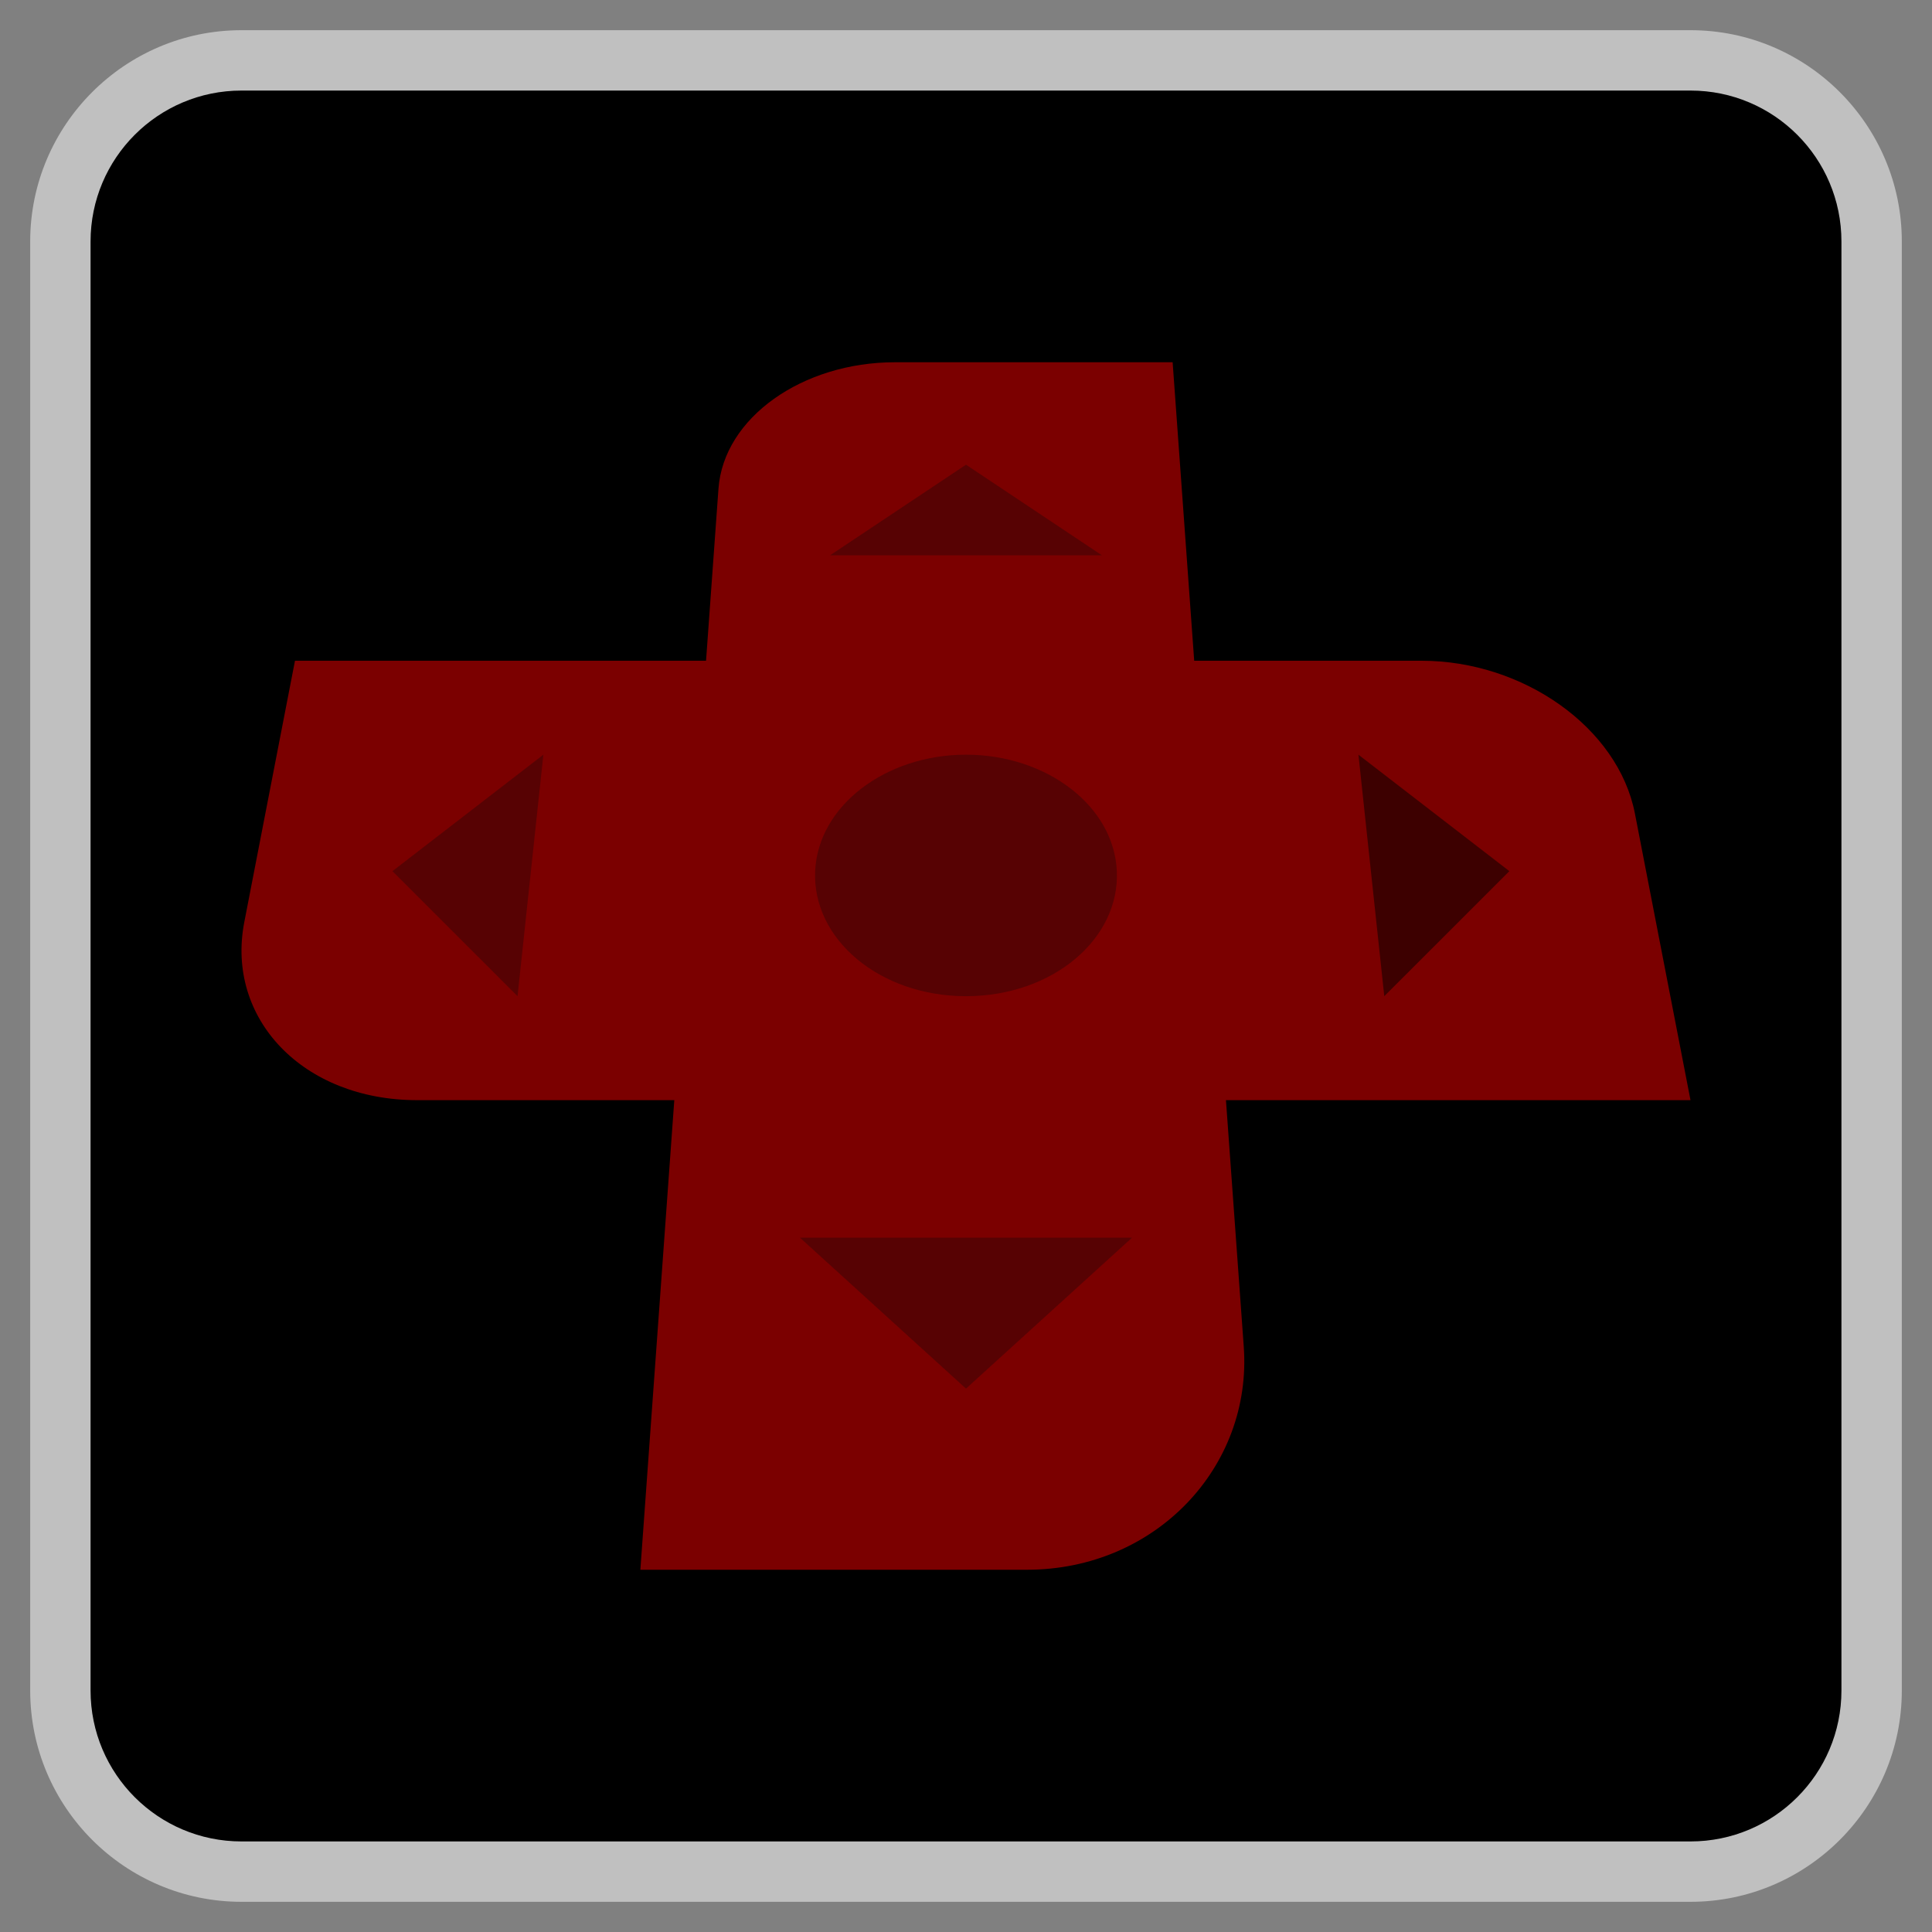 <?xml version="1.0" encoding="UTF-8" standalone="no"?>
<svg
   xmlns:dc="http://purl.org/dc/elements/1.1/"
   xmlns:cc="http://creativecommons.org/ns#"
   xmlns:rdf="http://www.w3.org/1999/02/22-rdf-syntax-ns#"
   xmlns:svg="http://www.w3.org/2000/svg"
   xmlns="http://www.w3.org/2000/svg"
   viewBox="0 0 320 320"
   height="320"
   width="320"
   xml:space="preserve"
   version="1.1"
   id="svg2"><rect x="0" y="0" width="320" height="320" fill="#808080" stroke="none"/><defs
     id="defs6"><clipPath
       id="clipPath16"
       clipPathUnits="userSpaceOnUse"><path
         id="path18"
         d="M 0,256 256,256 256,0 0,0 0,256 Z" /></clipPath><clipPath
       id="clipPath24"
       clipPathUnits="userSpaceOnUse"><path
         id="path26"
         d="M 4,252 252,252 252,4 4,4 4,252 Z" /></clipPath></defs><g
     transform="matrix(1.25,0,0,-1.25,0,320)"
     id="g10"><g
       id="g12"><g
         clip-path="url(#clipPath16)"
         id="g14"><g
           id="g20"><g
             id="g22" /><g
             id="g28"><g
               style="opacity:0.5"
               id="g30"
               clip-path="url(#clipPath24)"><g
                 id="g32"
                 transform="translate(224,252)"><path
                   id="path34"
                   style="fill:#ffffff;fill-opacity:1;fill-rule:nonzero;stroke:none"
                   d="m 0,0 -192,0 c -15.439,0 -28,-12.561 -28,-28 l 0,-192 c 0,-15.439 12.561,-28 28,-28 l 192,0 c 15.439,0 28,12.561 28,28 l 0,192 C 28,-12.561 15.439,0 0,0" /></g></g></g></g><g
           transform="translate(224,12)"
           id="g36"><path
             id="path38"
             style="fill:#000000;fill-opacity:1;fill-rule:nonzero;stroke:none"
             d="m 0,0 -192,0 c -11.046,0 -20,8.954 -20,20 l 0,192 c 0,11.046 8.954,20 20,20 l 192,0 c 11.046,0 20,-8.954 20,-20 L 20,20 C 20,8.954 11.046,0 0,0" /></g><g
           transform="translate(158.238,168.447)"
           id="g40"><path
             id="path42"
             style="fill:#7b0000;fill-opacity:1;fill-rule:nonzero;stroke:none"
             d="m 0,0 -2.858,39.553 -36.794,0 c -12.246,0 -22.704,-7.338 -23.385,-16.762 L -64.684,0 l -54.468,0 -6.717,-34.636 c -2.473,-12.748 7.731,-23.588 22.912,-23.588 l 34.066,0 -4.496,-62.223 51.221,0 c 17.048,0 29.883,13.635 28.731,29.579 l -2.358,32.644 61.555,0 -7.365,37.974 C 56.186,-8.846 43.58,0 30.146,0 L 0,0 Z" /></g><g
           transform="translate(68.576,124)"
           id="g44"><path
             id="path46"
             style="fill:#570203;fill-opacity:1;fill-rule:nonzero;stroke:none"
             d="M 0,0 -16.576,16.567 3.424,32 0,0 Z" /></g><g
           transform="translate(128,194.424)"
           id="g48"><path
             id="path50"
             style="fill:#570203;fill-opacity:1;fill-rule:nonzero;stroke:none"
             d="M 0,0 18,-12 -18,-12 0,0 Z" /></g><g
           transform="translate(128,72)"
           id="g52"><path
             id="path54"
             style="fill:#570203;fill-opacity:1;fill-rule:nonzero;stroke:none"
             d="M 0,0 -22,20 22,20 0,0 Z" /></g><g
           transform="translate(128,124)"
           id="g56"><path
             id="path58"
             style="fill:#570203;fill-opacity:1;fill-rule:nonzero;stroke:none"
             d="M 0,0 C -11.447,0 -20.392,7.57 -19.987,16.575 -19.598,25.229 -10.653,32 0,32 10.657,32 19.598,25.229 19.986,16.575 20.392,7.57 11.451,0 0,0" /></g><g
           transform="translate(183.424,124)"
           id="g60"><path
             id="path62"
             style="fill:#3d0000;fill-opacity:1;fill-rule:nonzero;stroke:none"
             d="m 0,0 -3.424,32 20,-15.433 L 0,0 Z" /></g></g></g></g></svg>